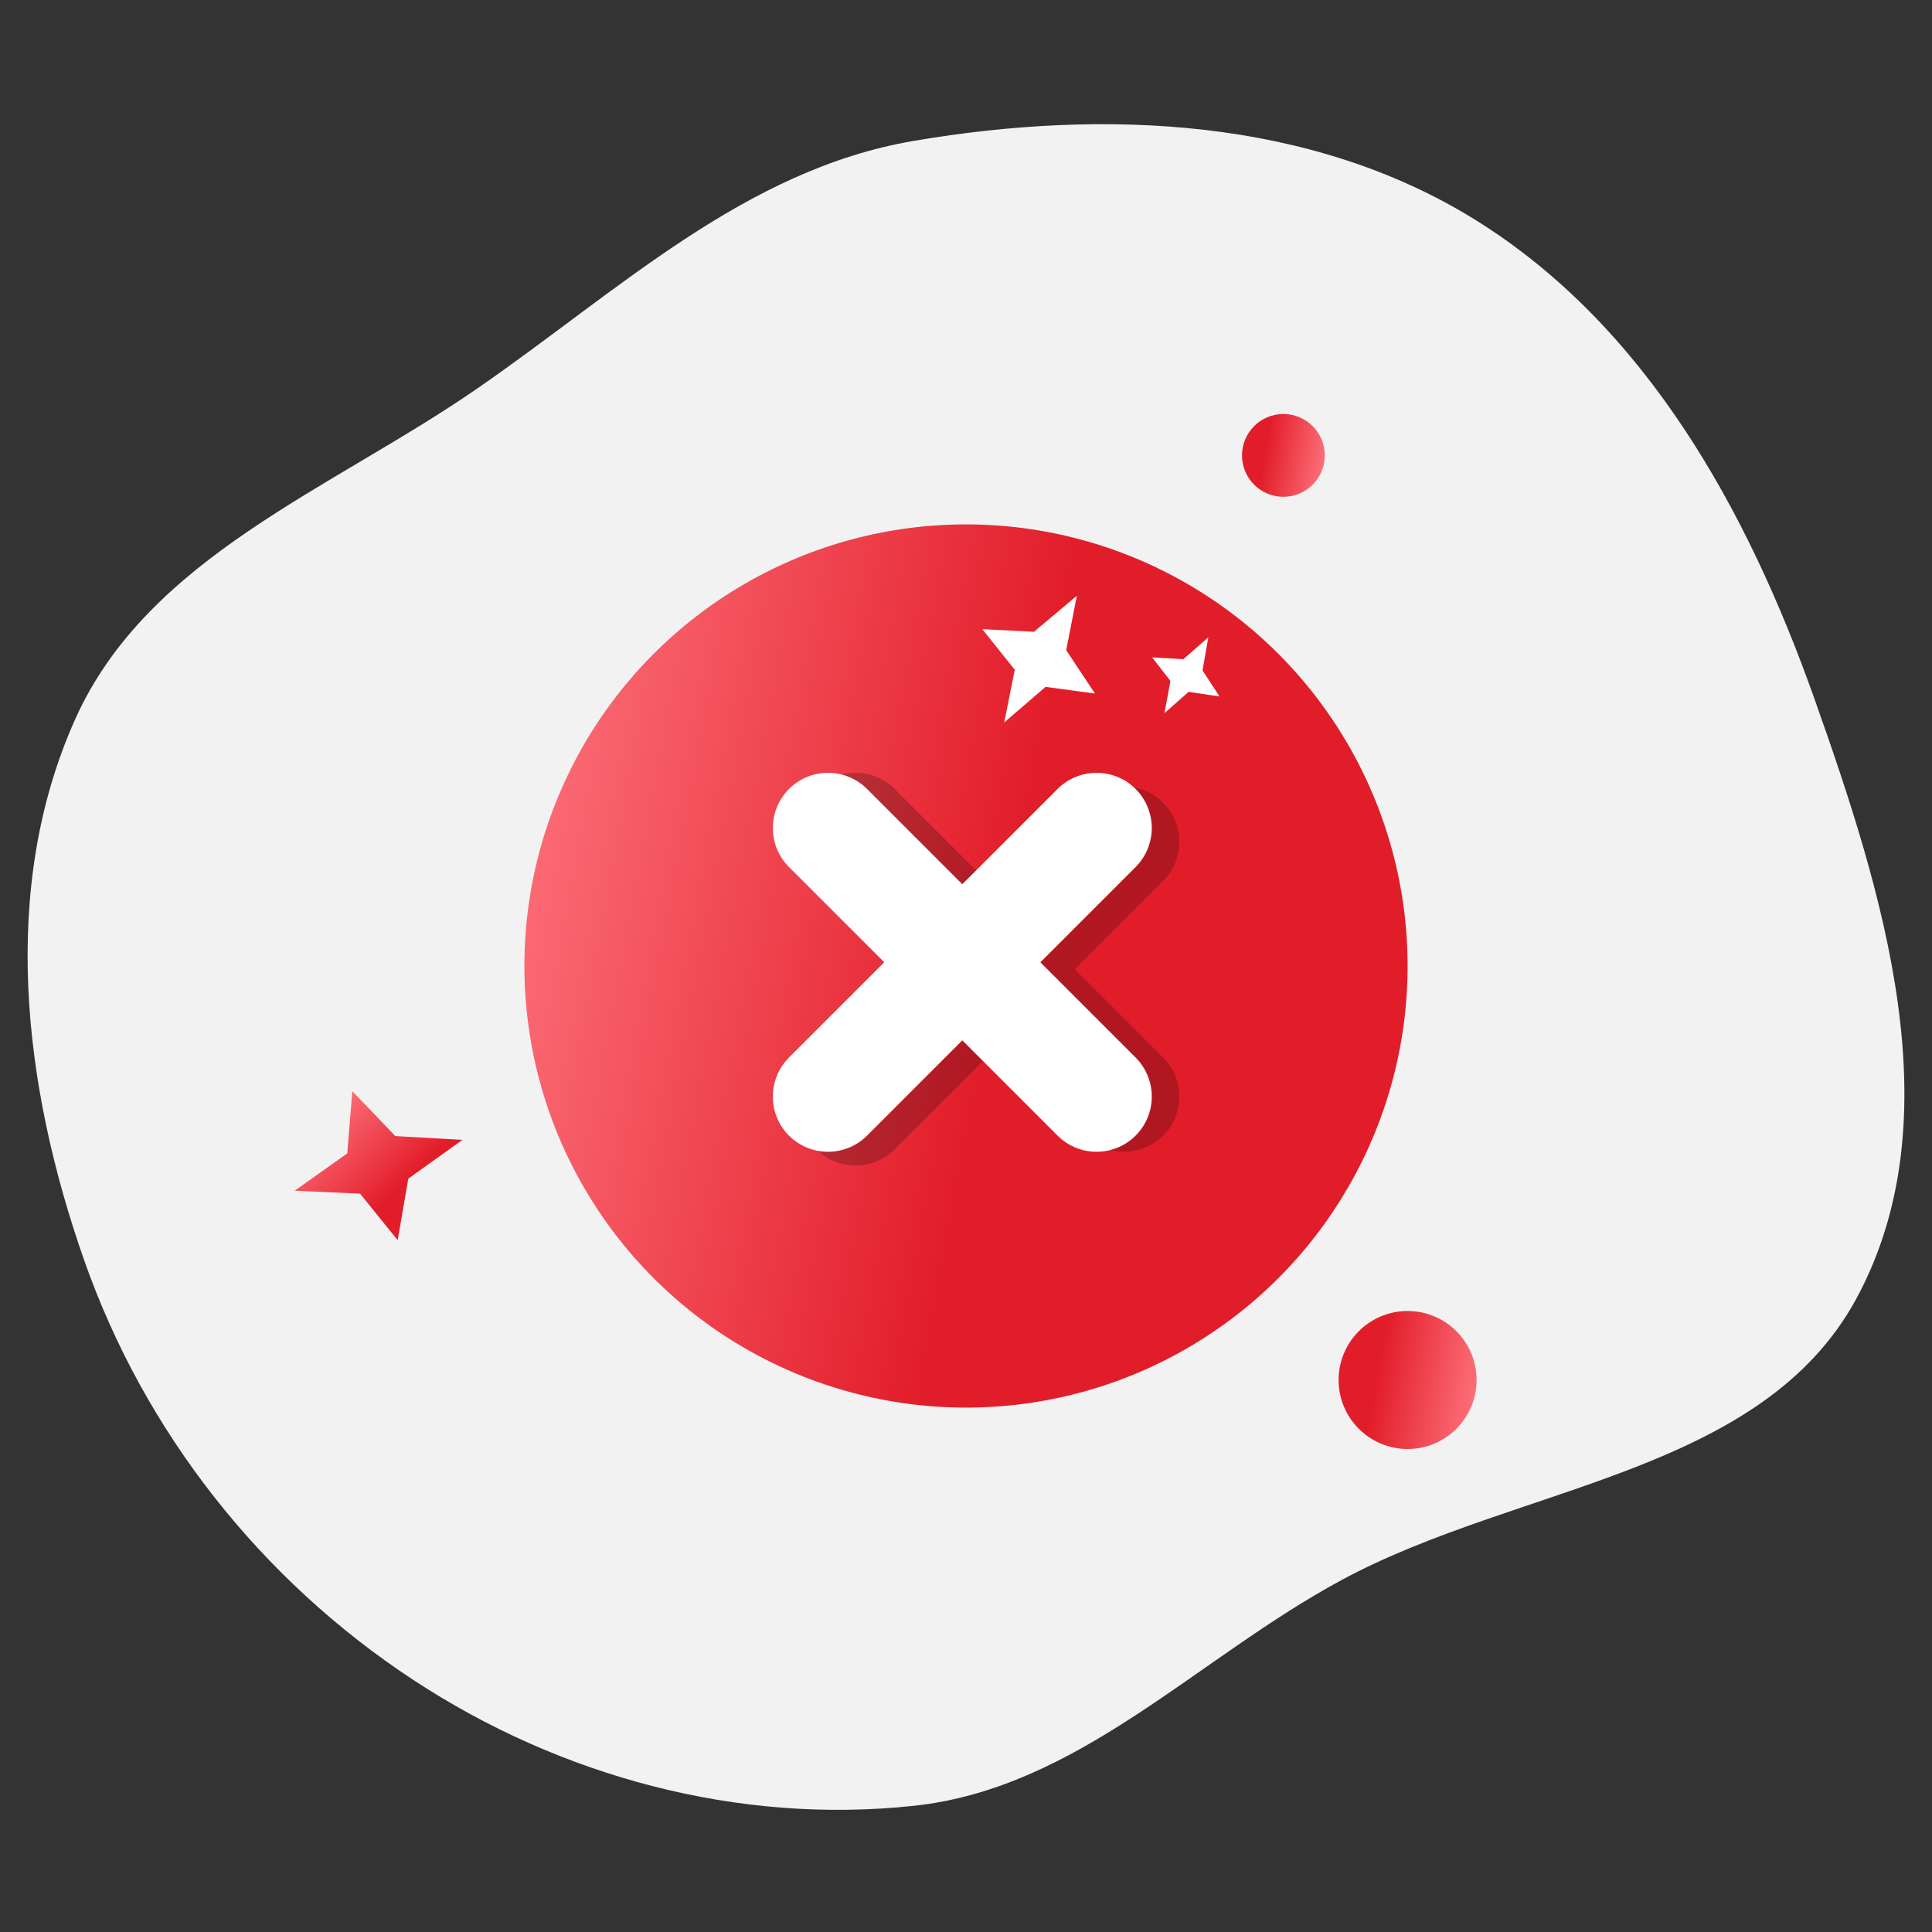 <svg width="140" height="140" viewBox="0 0 140 140" fill="none" xmlns="http://www.w3.org/2000/svg">
<rect x="0" y="0" width="140" height="140" fill="#333333" stroke="none"/>
<path fill-rule="evenodd" clip-rule="evenodd" d="M66.234 10.205C80.061 7.858 94.96 8.528 106.88 15.915C119.243 23.576 126.623 36.934 131.481 50.637C136.446 64.643 141.591 80.917 134.568 94.013C127.696 106.827 110.047 107.577 97.244 114.48C86.697 120.166 78.149 129.569 66.234 130.854C53.523 132.224 40.631 128.753 29.949 121.734C18.917 114.485 10.485 103.795 6.108 91.347C1.657 78.69 -0.044 64.326 5.461 52.09C10.733 40.371 23.933 35.493 34.517 28.198C44.776 21.128 53.948 12.291 66.234 10.205Z" fill="#F2F2F2"/>
<circle cx="70" cy="70" r="32" fill="url(#paint0_linear_6367_84978)"/>
<path d="M73.534 48.534L72.77 52.35L75.765 49.773L79.343 50.256L77.26 47.112L78.034 43.169L74.925 45.782L71.179 45.59L73.534 48.534Z" fill="white"/>
<path d="M86.131 50.133L84.38 51.679L84.816 49.348L83.488 47.636L85.747 47.771L87.56 46.182L87.14 48.582L88.368 50.468L86.131 50.133Z" fill="white"/>
<circle cx="93" cy="33" r="3" fill="url(#paint1_linear_6367_84978)"/>
<circle cx="102" cy="100" r="5" fill="url(#paint2_linear_6367_84978)"/>
<path d="M25.163 83.58L21.354 86.283L26.091 86.498L28.817 89.866L29.587 85.406L33.509 82.601L28.643 82.323L25.531 79.071L25.163 83.58Z" fill="url(#paint3_linear_6367_84978)"/>
<path opacity="0.22" fill-rule="evenodd" clip-rule="evenodd" d="M78.635 82.29C80.197 83.853 82.729 83.853 84.291 82.29C85.853 80.728 85.853 78.196 84.291 76.634L77.888 70.231L84.29 63.828C85.853 62.266 85.853 59.734 84.29 58.172C82.728 56.609 80.196 56.609 78.634 58.172L72.231 64.574L64.829 57.172C63.267 55.609 60.735 55.609 59.172 57.172C57.61 58.734 57.61 61.266 59.172 62.828L66.575 70.231L59.172 77.634C57.609 79.196 57.609 81.728 59.172 83.29C60.734 84.853 63.266 84.853 64.828 83.29L72.231 75.887L78.635 82.29Z" fill="black"/>
<path d="M60 79.462L79.462 60" stroke="white" stroke-width="8" stroke-linecap="round" stroke-linejoin="round"/>
<path d="M60.001 60L79.463 79.462" stroke="white" stroke-width="8" stroke-linecap="round" stroke-linejoin="round"/>
<defs>
<linearGradient id="paint0_linear_6367_84978" x1="89" y1="84" x2="30.5" y2="73.227" gradientUnits="userSpaceOnUse">
<stop offset="0.315" stop-color="#E21D2A"/>
<stop offset="1" stop-color="#FF7780"/>
</linearGradient>
<linearGradient id="paint1_linear_6367_84978" x1="89.918" y1="30" x2="96.828" y2="31.189" gradientUnits="userSpaceOnUse">
<stop offset="0.315" stop-color="#E21D2A"/>
<stop offset="1" stop-color="#FF7780"/>
</linearGradient>
<linearGradient id="paint2_linear_6367_84978" x1="96.863" y1="95" x2="108.38" y2="96.982" gradientUnits="userSpaceOnUse">
<stop offset="0.315" stop-color="#E21D2A"/>
<stop offset="1" stop-color="#FF7780"/>
</linearGradient>
<linearGradient id="paint3_linear_6367_84978" x1="35.43" y1="85.247" x2="26.64" y2="76.355" gradientUnits="userSpaceOnUse">
<stop offset="0.315" stop-color="#E21D2A"/>
<stop offset="1" stop-color="#FF7780"/>
</linearGradient>
</defs>
</svg>
